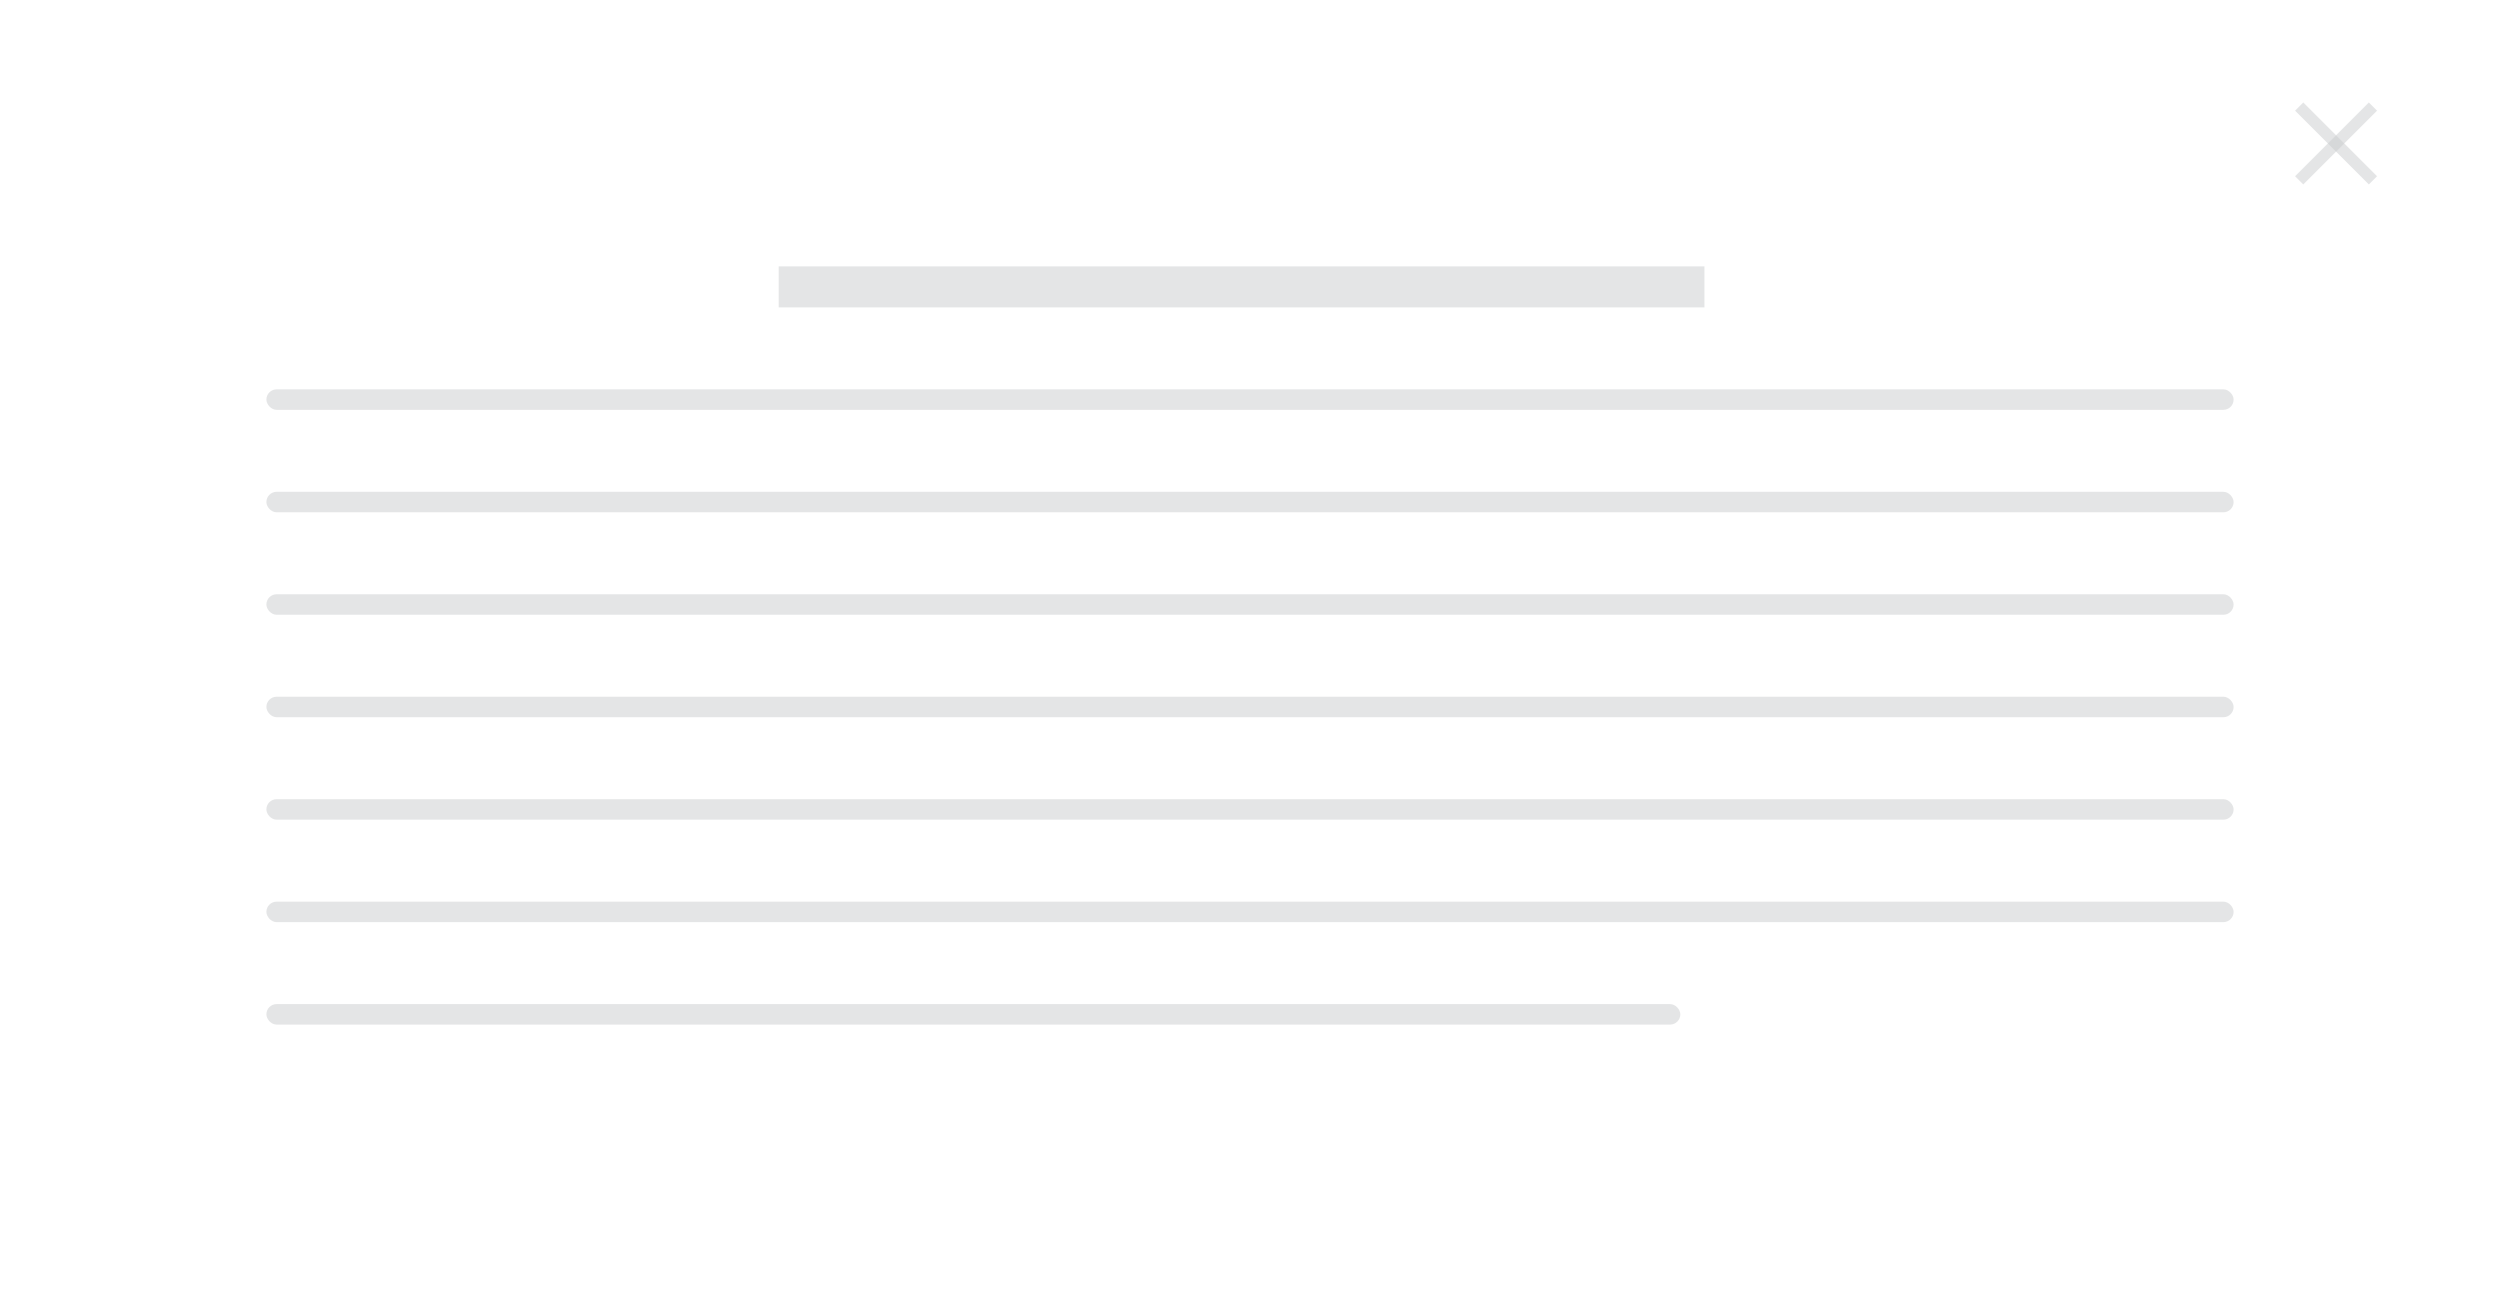 <svg width="122" height="64" viewBox="0 0 122 64" fill="none" xmlns="http://www.w3.org/2000/svg">
<g filter="url(#filter0_d_1206_3261)">
<rect x="2" y="1" width="118" height="60" rx="3" fill="white"/>
</g>
<mask id="mask0_1206_3261" style="mask-type:alpha" maskUnits="userSpaceOnUse" x="2" y="1" width="118" height="60">
<rect x="2" y="1" width="118" height="60" rx="3" fill="white"/>
</mask>
<g mask="url(#mask0_1206_3261)">
<rect opacity="0.5" x="13" y="19" width="96" height="1" rx="0.5" fill="#CACCCE"/>
<path opacity="0.5" d="M38 13H83.177V15H38V13Z" fill="#CACCCE"/>
<rect opacity="0.5" x="13" y="24" width="96" height="1" rx="0.5" fill="#CACCCE"/>
<rect opacity="0.5" x="13" y="29" width="96" height="1" rx="0.5" fill="#CACCCE"/>
<rect opacity="0.5" x="13" y="34" width="96" height="1" rx="0.5" fill="#CACCCE"/>
<rect opacity="0.5" x="13" y="39" width="96" height="1" rx="0.5" fill="#CACCCE"/>
<rect opacity="0.5" x="13" y="44" width="96" height="1" rx="0.5" fill="#CACCCE"/>
<rect opacity="0.5" x="13" y="49" width="69" height="1" rx="0.5" fill="#CACCCE"/>
<rect opacity="0.5" x="112" y="8.6" width="5.091" height="0.566" transform="rotate(-45 112 8.6)" fill="#CACCCE"/>
<rect opacity="0.5" x="112.4" y="5" width="5.091" height="0.566" transform="rotate(45 112.4 5)" fill="#CACCCE"/>
</g>
<defs>
<filter id="filter0_d_1206_3261" x="0" y="0" width="122" height="64" filterUnits="userSpaceOnUse" color-interpolation-filters="sRGB">
<feFlood flood-opacity="0" result="BackgroundImageFix"/>
<feColorMatrix in="SourceAlpha" type="matrix" values="0 0 0 0 0 0 0 0 0 0 0 0 0 0 0 0 0 0 127 0" result="hardAlpha"/>
<feOffset dy="1"/>
<feGaussianBlur stdDeviation="1"/>
<feColorMatrix type="matrix" values="0 0 0 0 0 0 0 0 0 0 0 0 0 0 0 0 0 0 0.12 0"/>
<feBlend mode="normal" in2="BackgroundImageFix" result="effect1_dropShadow_1206_3261"/>
<feBlend mode="normal" in="SourceGraphic" in2="effect1_dropShadow_1206_3261" result="shape"/>
</filter>
</defs>
</svg>
